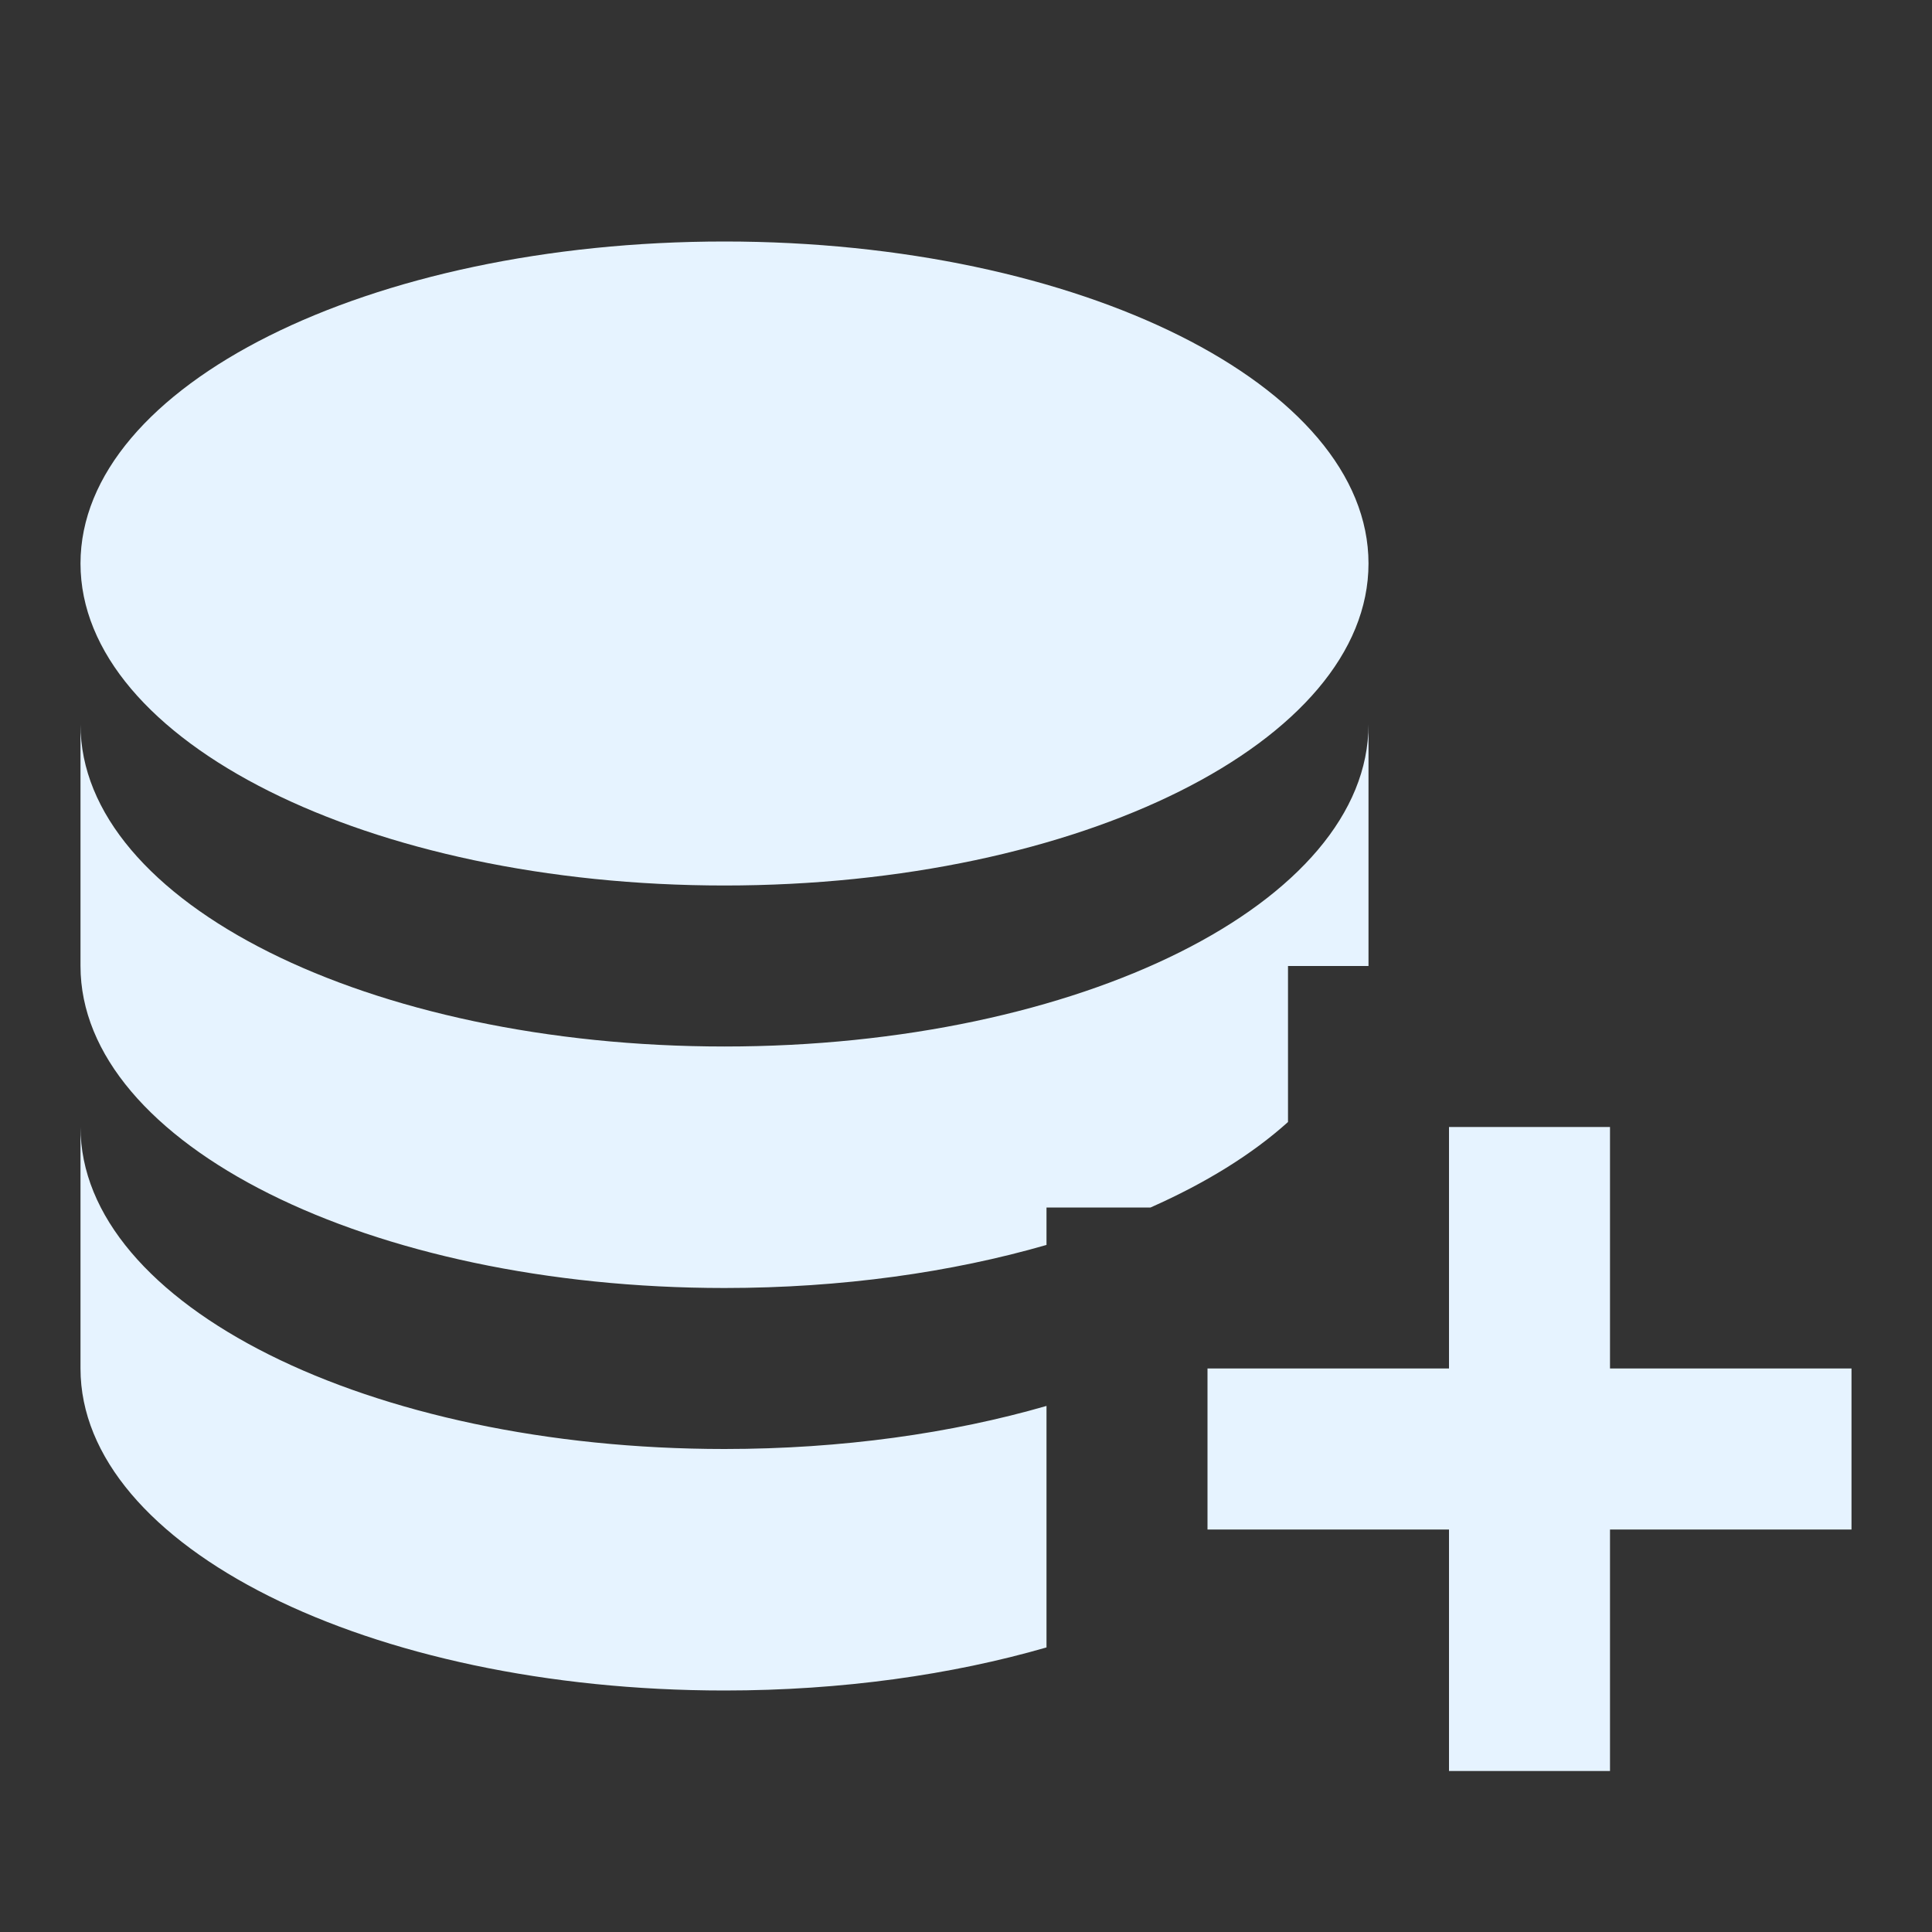 <?xml version="1.0" encoding="utf-8"?>
<!DOCTYPE svg PUBLIC "-//W3C//DTD SVG 1.1//EN" "http://www.w3.org/Graphics/SVG/1.1/DTD/svg11.dtd">
<svg xmlns="http://www.w3.org/2000/svg" xmlns:xlink="http://www.w3.org/1999/xlink" version="1.1" baseProfile="full" width="24" height="24" viewBox="0 0 24.00 24.00" enable-background="new 0 0 24.00 24.00" xml:space="preserve">
	<rect x="0" y="0" width="24.00" height="24.00" fill="#333333" stroke="none"/>
	<path fill="#E6F3FF" fill-opacity="1" stroke-width="0.2" stroke-linejoin="miter" d="M 15,17L 18,17L 18,14L 20,14L 20,17L 23,17L 23,19L 20,19L 20,22L 18,22L 18,19L 15,19L 15,17 Z M 9,3C 13.418,3 17,4.791 17,7C 17,9.209 13.418,11 9,11C 4.582,11 1,9.209 1,7C 1,4.791 4.582,3 9,3 Z M 1,9C 1,11.209 4.582,13 9,13C 13.418,13 17,11.209 17,9L 17,12L 16,12L 16,13.938C 15.555,14.339 14.975,14.698 14.292,15L 13,15L 13,15.465C 11.823,15.805 10.457,16 9,16C 4.582,16 1,14.209 1,12L 1,9 Z M 1,14C 1,16.209 4.582,18 9,18C 10.457,18 11.823,17.805 13,17.465L 13,20.465C 11.823,20.805 10.457,21 9,21C 4.582,21 1,19.209 1,17L 1,14 Z "/>
</svg>
